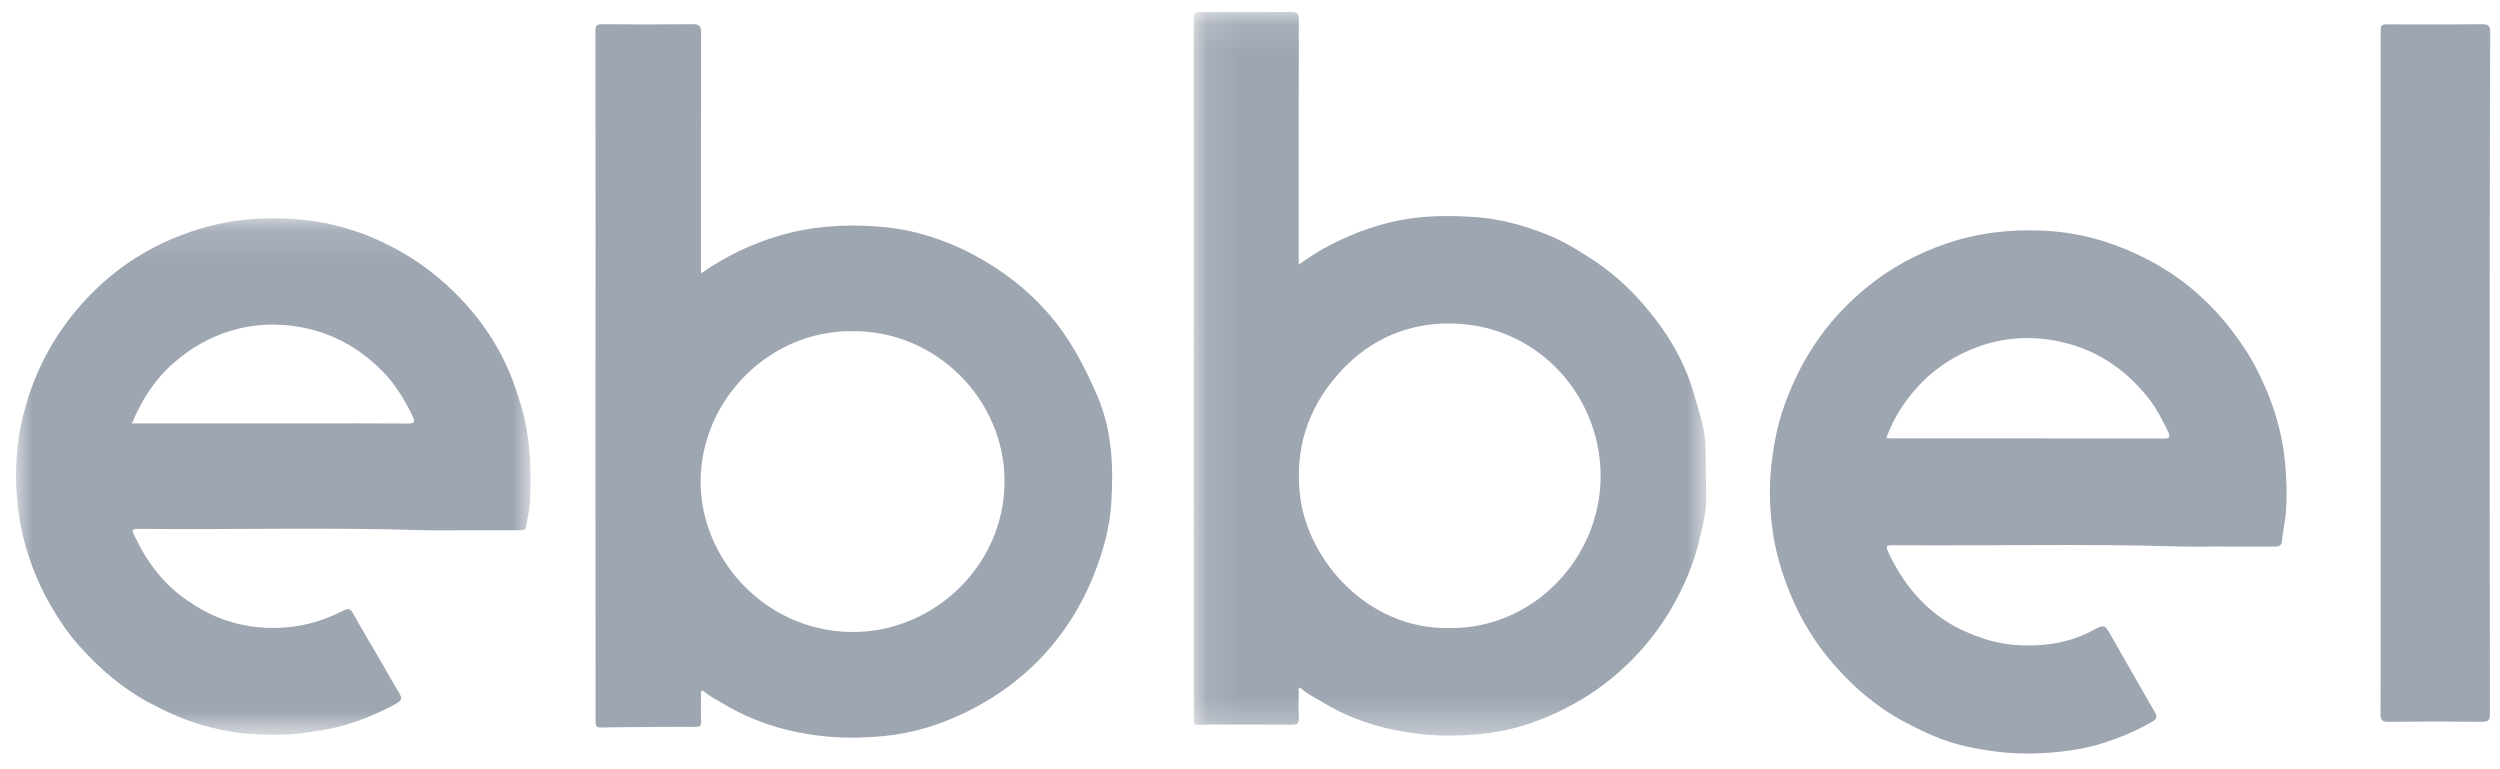 <?xml version="1.0" encoding="UTF-8"?>
<svg width="78px" height="24px" viewBox="0 0 78 24" version="1.1" xmlns="http://www.w3.org/2000/svg" xmlns:xlink="http://www.w3.org/1999/xlink">
    <!-- Generator: Sketch 62 (91390) - https://sketch.com -->
    <title>Ebbel logo 1440 CopyEbbel logo white</title>
    <desc>Created with Sketch.</desc>
    <defs>
        <polygon id="path-1" points="0.101 0.113 16.093 0.113 16.093 22.693 0.101 22.693"></polygon>
        <polygon id="path-3" points="0 0.12 16.052 0.12 16.052 16.234 0 16.234"></polygon>
    </defs>
    <g id="Symbols" stroke="none" stroke-width="1" fill="none" fill-rule="evenodd">
        <g id="Ebbel-headbanner" transform="translate(-85, -33)">
            <g id="Ebbel-logo-1440-Copy" transform="translate(85, 33)">
                <g id="Group-17" transform="translate(0, 0.26)">
                    <g id="Group-3" transform="translate(37.143, 0)">
                        <mask id="mask-2" fill="white">
                            <use xlink:href="#path-1"></use>
                        </mask>
                        <g id="Clip-2"></g>
                        <path d="M8.072,19.337 C10.729,19.368 12.824,17.105 12.797,14.549 C12.769,11.957 10.669,9.715 7.847,9.837 C6.546,9.893 5.446,10.452 4.586,11.436 C3.654,12.502 3.254,13.755 3.415,15.182 C3.647,17.234 5.543,19.378 8.072,19.337 M0.101,13.033 C0.105,8.792 0.106,4.55 0.101,0.309 C0.101,0.151 0.137,0.112 0.294,0.113 C1.244,0.122 2.195,0.123 3.145,0.113 C3.332,0.112 3.38,0.167 3.38,0.353 C3.374,2.813 3.376,5.273 3.376,7.733 L3.376,7.997 C3.738,7.74 4.078,7.523 4.439,7.343 C5.186,6.969 5.965,6.693 6.792,6.567 C7.503,6.458 8.214,6.466 8.93,6.517 C9.685,6.572 10.405,6.776 11.098,7.047 C11.623,7.253 12.109,7.554 12.588,7.869 C13.315,8.348 13.918,8.946 14.45,9.625 C15.023,10.357 15.473,11.17 15.719,12.068 C15.844,12.527 16.017,12.98 16.055,13.469 C16.089,13.907 16.071,14.344 16.084,14.78 C16.095,15.16 16.109,15.546 16.029,15.916 C15.91,16.473 15.783,17.031 15.57,17.563 C15.047,18.871 14.255,19.978 13.177,20.873 C12.417,21.503 11.563,21.97 10.638,22.293 C10.136,22.468 9.613,22.584 9.083,22.638 C8.371,22.711 7.663,22.719 6.949,22.616 C6.555,22.559 6.164,22.484 5.788,22.374 C5.224,22.21 4.675,21.983 4.167,21.676 C3.93,21.532 3.677,21.414 3.462,21.23 C3.357,21.14 3.378,21.263 3.378,21.311 C3.375,21.58 3.361,21.85 3.381,22.117 C3.397,22.321 3.32,22.352 3.14,22.35 C2.295,22.341 1.449,22.346 0.603,22.346 C0.554,22.346 0.479,22.351 0.43,22.351 C0.084,22.351 0.105,22.403 0.105,22.053" id="Fill-1" fill="#9ea6b2" mask="url(#mask-2)"></path>
                    </g>
                    <path d="M26.59,10.073 C24.021,10.044 21.869,12.204 21.859,14.754 C21.85,17.256 24,19.554 26.785,19.455 C29.199,19.368 31.329,17.359 31.341,14.776 C31.353,12.209 29.203,10.046 26.59,10.073 M18.578,13.229 C18.583,9.054 18.583,4.879 18.577,0.704 C18.577,0.52 18.633,0.494 18.798,0.496 C19.733,0.504 20.667,0.506 21.602,0.495 C21.811,0.492 21.876,0.541 21.875,0.758 C21.867,3.177 21.87,5.596 21.87,8.014 L21.87,8.27 C22.637,7.739 23.431,7.354 24.298,7.097 C25.299,6.8 26.312,6.73 27.347,6.804 C27.817,6.838 28.282,6.911 28.731,7.035 C29.289,7.189 29.83,7.4 30.346,7.673 C31.234,8.143 32.019,8.738 32.682,9.49 C33.361,10.258 33.828,11.144 34.232,12.08 C34.705,13.179 34.746,14.321 34.67,15.471 C34.618,16.243 34.401,16.995 34.11,17.722 C33.719,18.692 33.163,19.557 32.437,20.309 C31.875,20.891 31.229,21.372 30.515,21.765 C30.011,22.043 29.484,22.267 28.939,22.434 C28.5,22.568 28.044,22.659 27.583,22.704 C26.882,22.772 26.183,22.779 25.48,22.684 C25.076,22.629 24.674,22.555 24.291,22.442 C23.726,22.276 23.174,22.053 22.662,21.752 C22.435,21.618 22.197,21.5 21.988,21.336 C21.962,21.315 21.944,21.274 21.902,21.29 C21.848,21.311 21.872,21.361 21.872,21.398 C21.869,21.677 21.862,21.956 21.874,22.234 C21.88,22.379 21.843,22.419 21.693,22.418 C20.843,22.41 19.992,22.429 19.142,22.431 C19.04,22.431 18.941,22.438 18.835,22.438 C18.642,22.438 18.582,22.448 18.582,22.247" id="Fill-4" fill="#9ea6b2"></path>
                    <g id="Group-8" transform="translate(0.5, 6.431)">
                        <mask id="mask-4" fill="white">
                            <use xlink:href="#path-3"></use>
                        </mask>
                        <g id="Clip-7"></g>
                        <path d="M3.614,6.519 L3.898,6.519 C5.666,6.519 7.434,6.519 9.202,6.519 C10.216,6.519 11.229,6.515 12.242,6.523 C12.412,6.524 12.462,6.479 12.388,6.326 C12.14,5.81 11.852,5.32 11.449,4.908 C10.731,4.176 9.883,3.696 8.865,3.513 C8.11,3.377 7.374,3.417 6.647,3.646 C6.018,3.844 5.462,4.167 4.958,4.598 C4.351,5.116 3.937,5.758 3.614,6.519 L3.614,6.519 Z M14.147,9.852 C13.651,9.852 13.155,9.865 12.659,9.849 C9.734,9.76 6.809,9.837 3.884,9.811 C3.602,9.808 3.595,9.814 3.712,10.061 C4.096,10.863 4.615,11.547 5.36,12.054 C5.727,12.304 6.109,12.514 6.524,12.656 C7.218,12.892 7.931,12.955 8.662,12.858 C9.22,12.784 9.738,12.603 10.235,12.349 C10.366,12.282 10.435,12.305 10.511,12.441 C10.809,12.973 11.123,13.497 11.43,14.024 C11.596,14.31 11.754,14.6 11.926,14.882 C12.062,15.107 12.052,15.157 11.832,15.278 C11.356,15.54 10.853,15.751 10.339,15.909 C9.91,16.04 9.46,16.111 9.011,16.174 C8.414,16.258 7.814,16.242 7.221,16.2 C6.721,16.164 6.217,16.053 5.734,15.909 C5.178,15.744 4.648,15.497 4.133,15.221 C3.301,14.775 2.601,14.161 1.976,13.467 C1.586,13.034 1.268,12.539 0.983,12.024 C0.688,11.489 0.465,10.924 0.297,10.341 C0.15,9.832 0.067,9.306 0.025,8.773 C-0.038,7.954 0.016,7.139 0.204,6.346 C0.44,5.353 0.843,4.422 1.43,3.58 C2.057,2.682 2.827,1.932 3.749,1.346 C4.369,0.953 5.032,0.661 5.738,0.447 C6.741,0.142 7.757,0.068 8.794,0.152 C9.758,0.229 10.671,0.487 11.539,0.914 C12.123,1.201 12.666,1.547 13.167,1.966 C13.979,2.647 14.65,3.449 15.14,4.385 C15.403,4.887 15.601,5.425 15.762,5.979 C16.048,6.958 16.082,7.948 16.035,8.95 C16.022,9.219 15.963,9.486 15.911,9.751 C15.89,9.857 15.786,9.853 15.698,9.853 C15.181,9.853 14.664,9.853 14.147,9.853 L14.147,9.852 Z" id="Fill-6" fill="#9ea6b2" mask="url(#mask-4)"></path>
                    </g>
                    <path d="M58.854,13.4 C58.894,13.408 58.913,13.416 58.933,13.416 C61.802,13.417 64.671,13.415 67.54,13.421 C67.729,13.421 67.696,13.319 67.651,13.225 C67.472,12.851 67.285,12.48 67.026,12.155 C66.272,11.207 65.321,10.593 64.127,10.37 C63.209,10.198 62.326,10.294 61.471,10.656 C60.572,11.036 59.856,11.647 59.319,12.47 C59.131,12.758 58.977,13.068 58.854,13.4 L58.854,13.4 Z M69.414,16.791 C68.916,16.791 68.418,16.803 67.921,16.788 C64.986,16.701 62.05,16.776 59.114,16.751 C58.83,16.749 58.819,16.769 58.942,17.025 C59.352,17.878 59.918,18.602 60.709,19.116 C61.083,19.36 61.493,19.533 61.924,19.675 C62.487,19.86 63.05,19.9 63.625,19.868 C64.225,19.835 64.8,19.68 65.332,19.389 C65.642,19.219 65.673,19.231 65.858,19.56 C66.301,20.345 66.751,21.126 67.201,21.907 C67.322,22.116 67.312,22.164 67.111,22.279 C66.628,22.555 66.115,22.766 65.592,22.932 C65.167,23.067 64.721,23.146 64.275,23.194 C63.575,23.27 62.877,23.274 62.175,23.175 C61.765,23.118 61.355,23.045 60.963,22.929 C60.423,22.768 59.909,22.523 59.407,22.256 C58.549,21.8 57.821,21.17 57.189,20.442 C56.64,19.811 56.2,19.093 55.874,18.309 C55.597,17.645 55.391,16.957 55.299,16.246 C55.212,15.581 55.19,14.909 55.269,14.233 C55.321,13.787 55.391,13.346 55.507,12.918 C55.645,12.413 55.836,11.924 56.066,11.45 C56.586,10.374 57.316,9.466 58.226,8.718 C58.969,8.108 59.803,7.654 60.721,7.341 C61.712,7.004 62.721,6.888 63.752,6.936 C64.785,6.984 65.771,7.243 66.712,7.691 C67.268,7.954 67.791,8.271 68.267,8.652 C68.754,9.043 69.198,9.493 69.587,9.992 C69.891,10.382 70.168,10.791 70.394,11.23 C70.603,11.634 70.786,12.052 70.931,12.484 C71.119,13.046 71.248,13.628 71.298,14.214 C71.354,14.883 71.376,15.562 71.25,16.231 C71.226,16.356 71.212,16.484 71.199,16.607 C71.181,16.778 71.096,16.794 70.971,16.794 C70.452,16.793 69.933,16.793 69.414,16.793 L69.414,16.791 Z" id="Fill-9" fill="#9ea6b2"></path>
                    <path d="M74.278,11.376 L74.278,0.772 C74.278,0.501 74.278,0.5 74.556,0.5 C75.517,0.5 76.478,0.506 77.439,0.495 C77.644,0.492 77.695,0.549 77.694,0.737 C77.685,3.305 77.681,5.873 77.68,8.441 C77.679,12.963 77.679,17.485 77.685,22.007 C77.686,22.201 77.644,22.263 77.427,22.261 C76.459,22.249 75.491,22.249 74.523,22.261 C74.317,22.263 74.274,22.205 74.274,22.021 C74.28,18.473 74.278,14.924 74.278,11.376" id="Fill-11" fill="#9ea6b2"></path>
                </g>
            </g>
        </g>
    </g>
</svg>